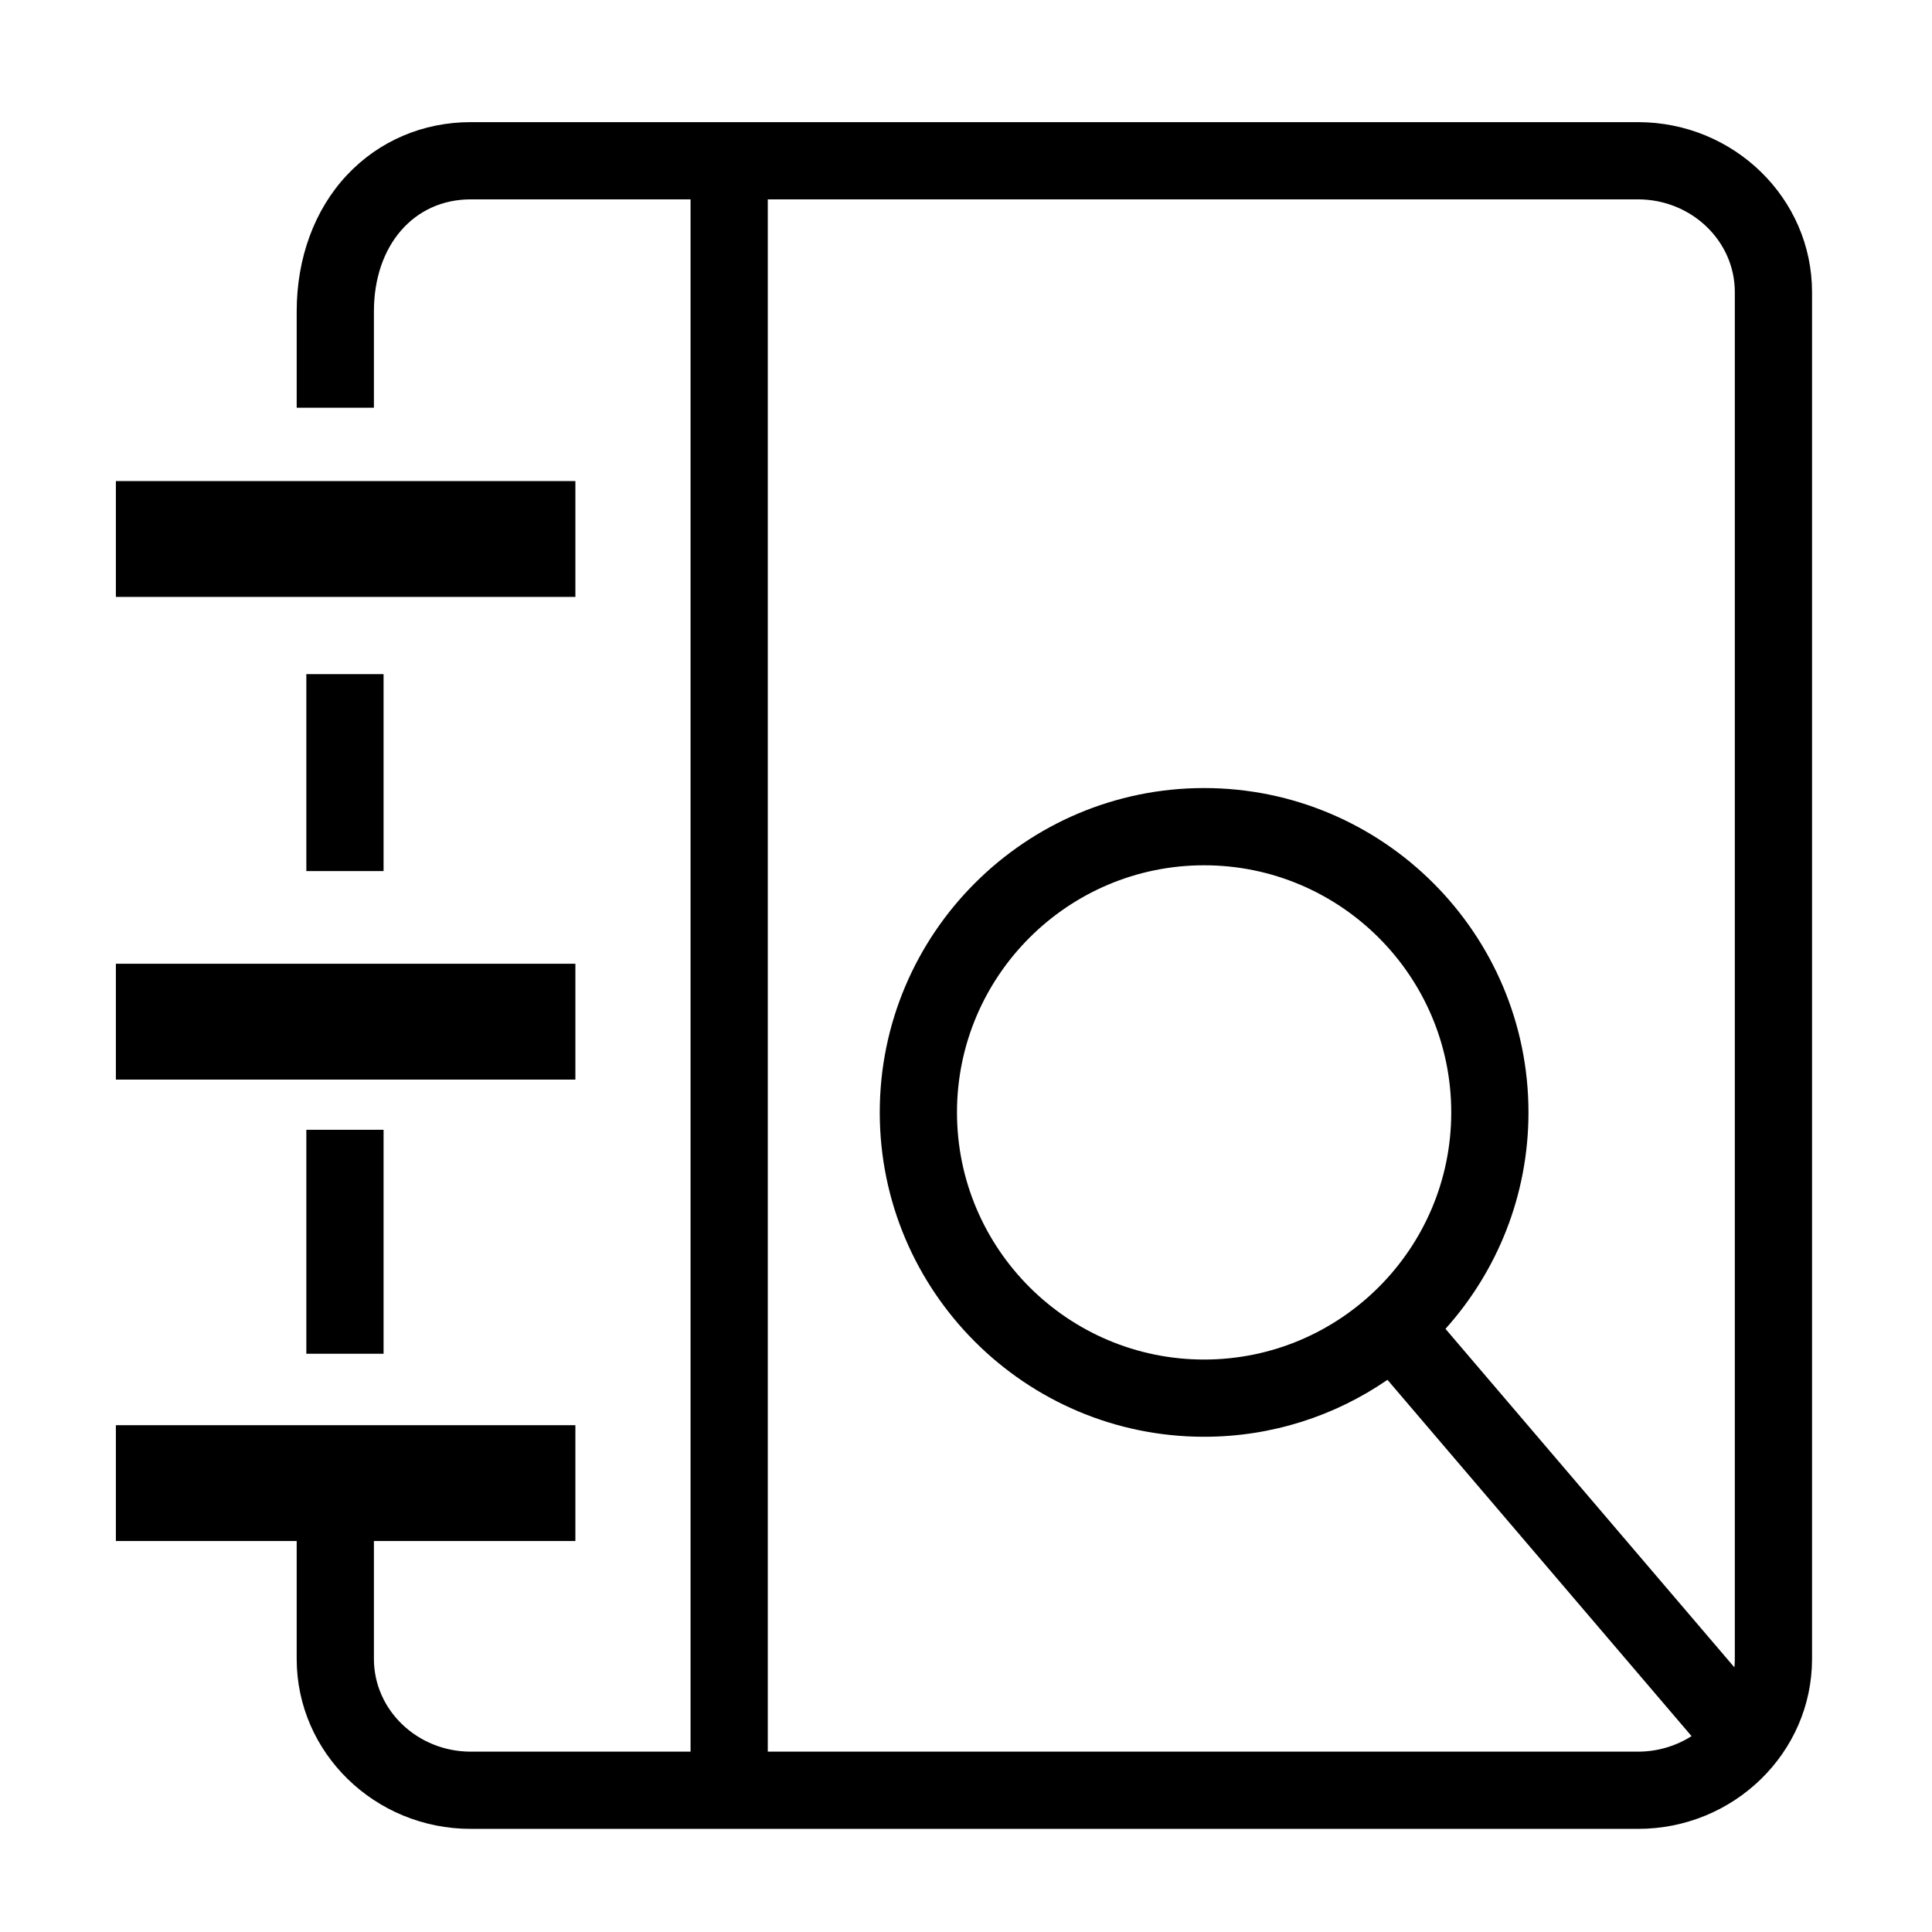 <?xml version="1.0" standalone="no"?><!DOCTYPE svg PUBLIC "-//W3C//DTD SVG 1.1//EN" "http://www.w3.org/Graphics/SVG/1.1/DTD/svg11.dtd"><svg t="1511767775543" class="icon" style="" viewBox="0 0 1024 1024" version="1.1" xmlns="http://www.w3.org/2000/svg" p-id="2529" xmlns:xlink="http://www.w3.org/1999/xlink" width="200" height="200"><defs><style type="text/css"></style></defs><path d="M162.37 357.31l40.932 0 0 104.377-40.932 0 0-104.377Z" p-id="2530"></path><path d="M162.37 598.81l40.932 0 0 118.702-40.932 0 0-118.702Z" p-id="2531"></path><path d="M868.165 64.736 249.508 64.736c-25.375 0-48.707 9.993-65.7 28.137-17.124 18.284-26.555 43.907-26.555 72.147l0 51.073 40.932 0 0-51.073c0-34.945 21.105-59.352 51.323-59.352l116.499 0 0 822.738L249.508 928.407c-28.3 0-51.323-22.035-51.323-49.119l0-62.514 106.781 0 0-61.398-243.547 0 0 61.398 95.834 0 0 62.514c0 49.654 41.386 90.051 92.255 90.051l618.657 0c50.87 0 92.255-40.397 92.255-90.051l0-724.501C960.42 105.133 919.035 64.736 868.165 64.736zM406.94 928.407l0-822.738 461.226 0c28.3 0 51.323 22.035 51.323 49.119l0 724.501c0 1.503-0.082 2.988-0.221 4.456L766.133 704.317c27.334-30.451 43.989-70.673 43.989-114.717 0-94.795-77.12-171.915-171.915-171.915s-171.915 77.12-171.915 171.915 77.12 171.915 171.915 171.915c36.037 0 69.512-11.154 97.174-30.178L896.553 920.184c-8.136 5.19-17.897 8.223-28.388 8.223L406.94 928.407zM638.207 720.584c-72.224 0-130.983-58.759-130.983-130.983 0-72.225 58.759-130.983 130.983-130.983s130.983 58.758 130.983 130.983C769.19 661.824 710.431 720.584 638.207 720.584z" p-id="2532"></path><path d="M61.419 254.979l243.547 0 0 61.398-243.547 0 0-61.398Z" p-id="2533"></path><path d="M61.419 510.806l243.547 0 0 61.398-243.547 0 0-61.398Z" p-id="2534"></path></svg>